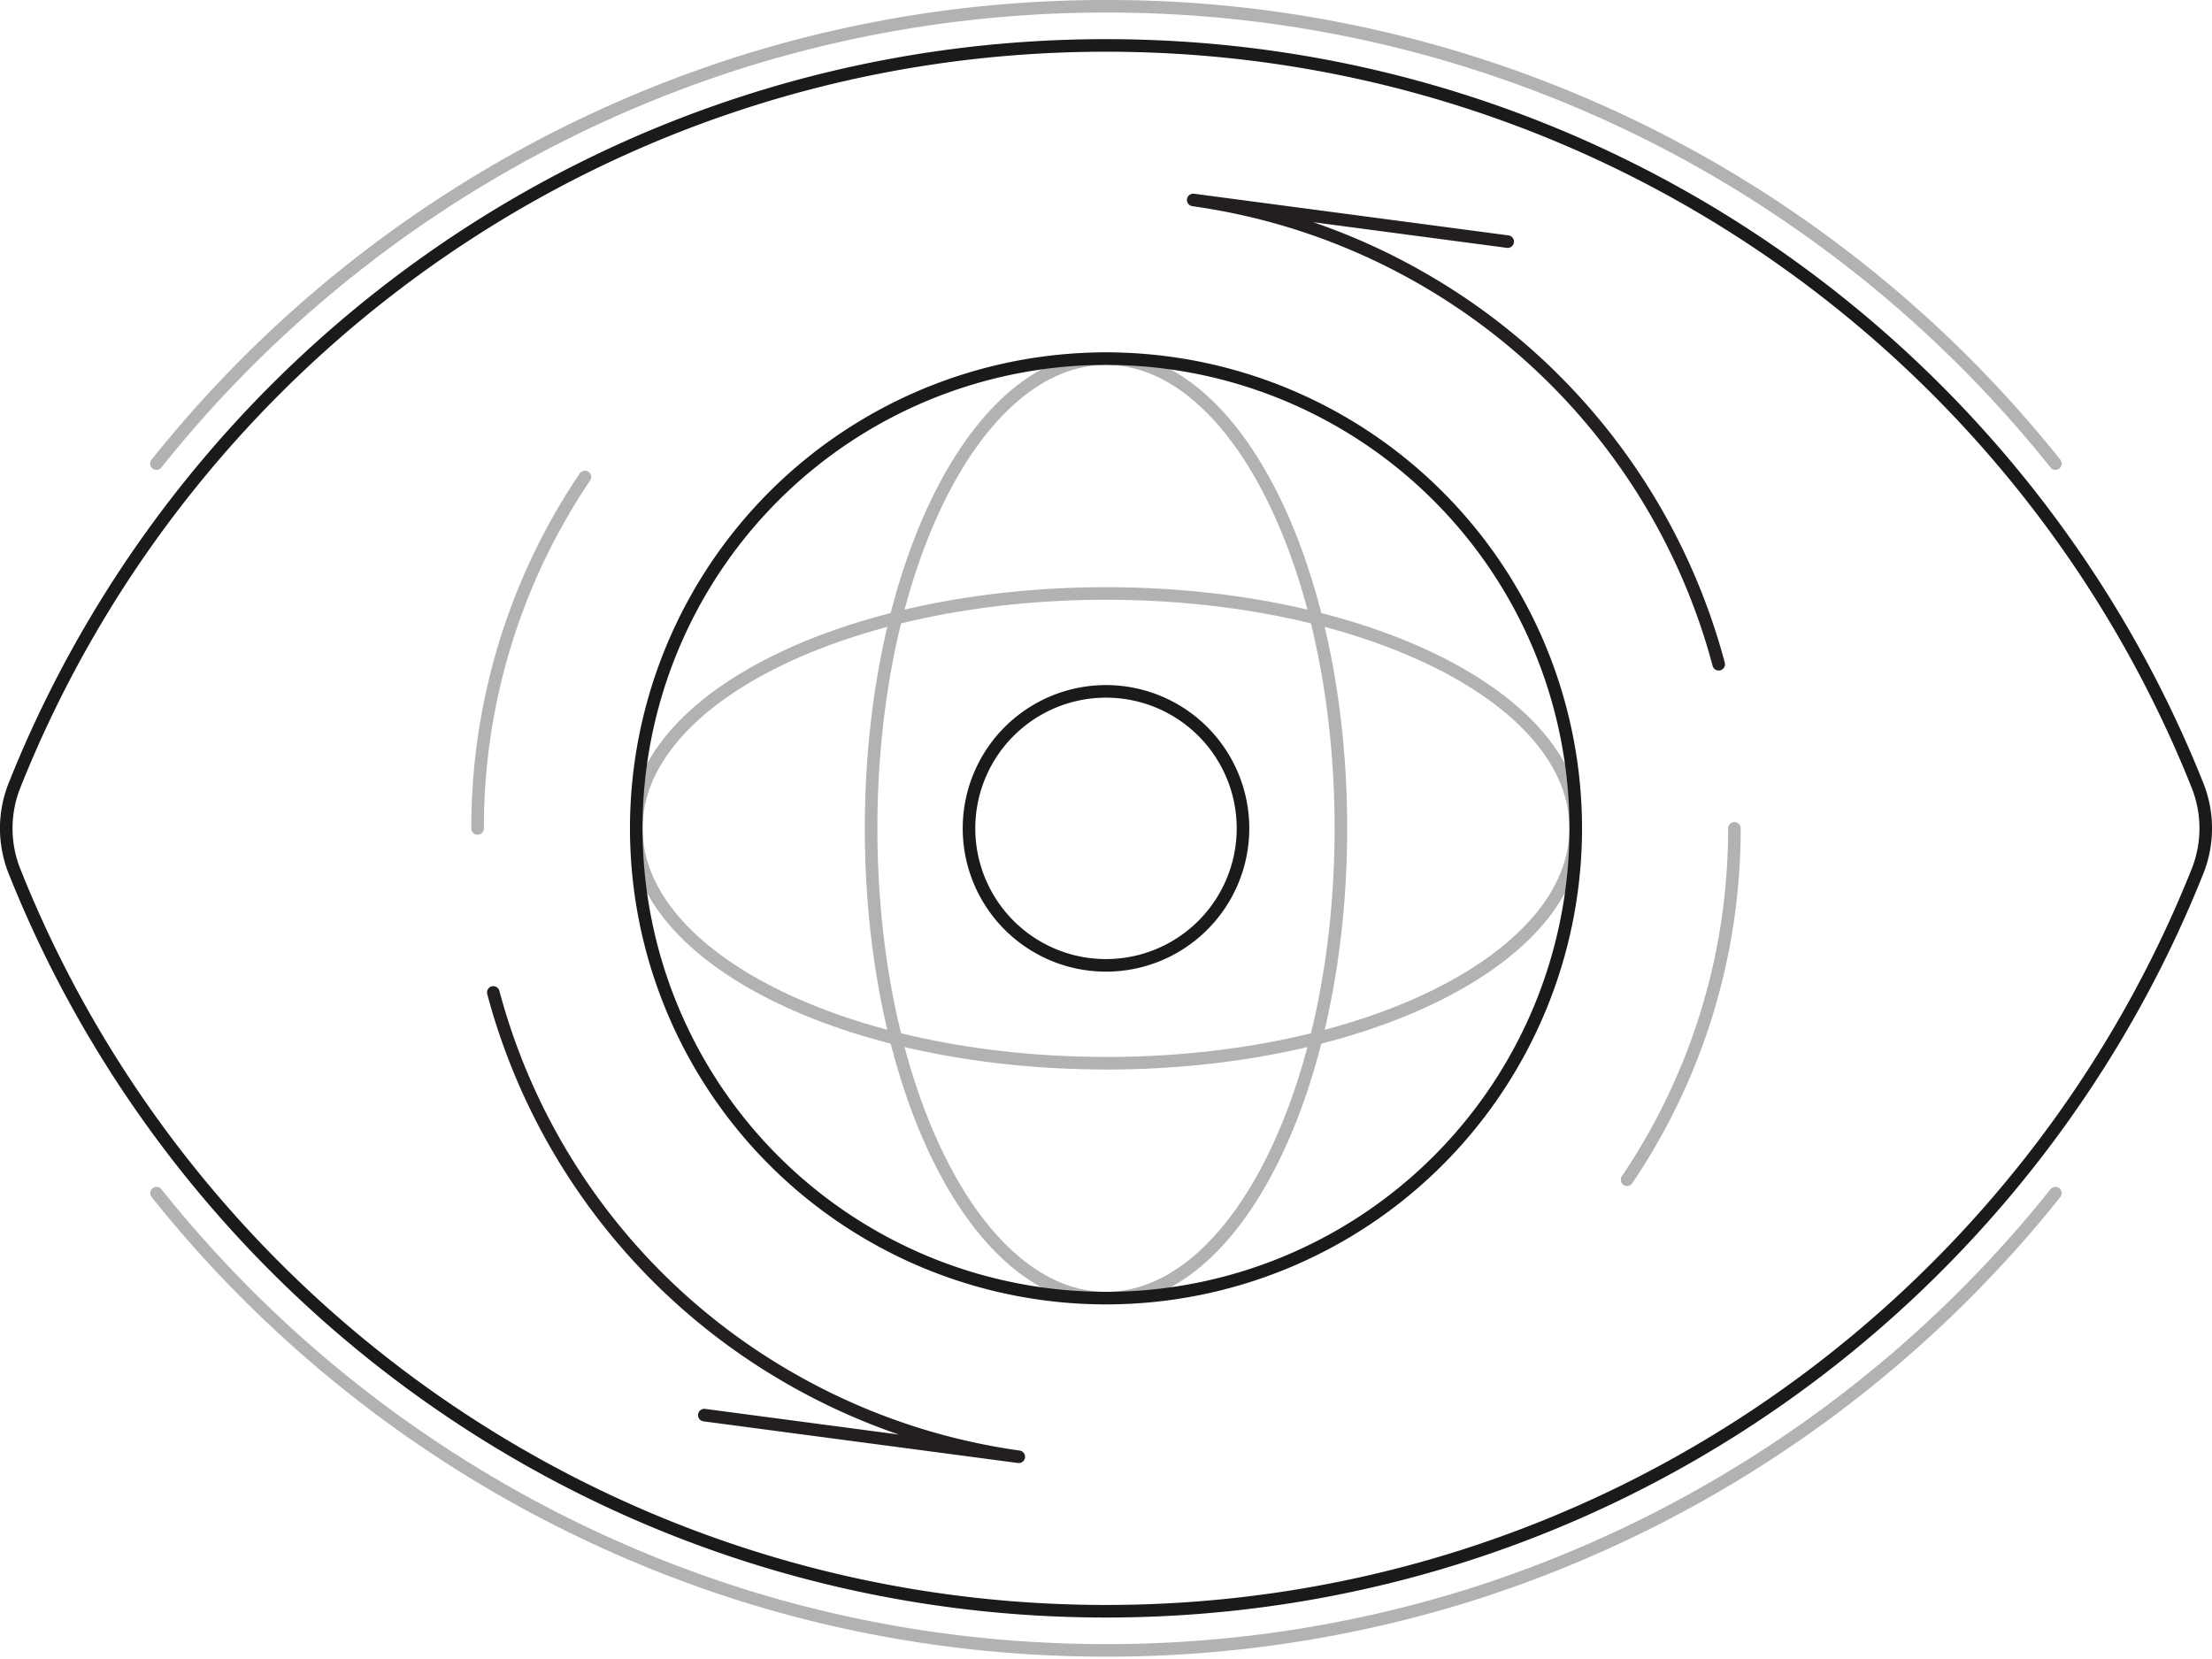 <svg width="352" height="264" fill="none" xmlns="http://www.w3.org/2000/svg"><path d="M327.08 189.87a193.95 193.95 0 01-93.6 64.08 193.21 193.21 0 01-57.48 8.68c-19.7 0-39.04-2.94-57.48-8.68a193.93 193.93 0 01-93.61-64.08m-.01-116.1a193.93 193.93 0 0193.62-64.08A193.25 193.25 0 01176 1a192.12 192.12 0 01109.63 34.11 193.95 193.95 0 0141.45 38.66" stroke="#B2B2B2" stroke-width="2" stroke-linecap="round" stroke-linejoin="round"/><path clip-rule="evenodd" d="M349.7 125a18.46 18.46 0 010 13.63c-27.5 69-94.9 117.77-173.7 117.77-78.81 0-146.22-48.77-173.7-117.77a18.45 18.45 0 010-13.63C29.78 56 97.2 7.23 176 7.23 254.8 7.23 322.2 56 349.7 125z" stroke="#1A1A1A" stroke-width="2" stroke-linecap="round" stroke-linejoin="round"/><path clip-rule="evenodd" d="M197.8 131.82a21.8 21.8 0 10-43.6 0 21.8 21.8 0 0043.6 0z" stroke="#1A1A1A" stroke-width="2" stroke-linecap="round" stroke-linejoin="round"/><path clip-rule="evenodd" d="M213.38 131.82c0-41.29-16.74-74.75-37.38-74.75-20.64 0-37.38 33.46-37.38 74.75 0 41.28 16.74 74.75 37.38 74.75 20.64 0 37.38-33.47 37.38-74.75z" stroke="#B2B2B2" stroke-width="2" stroke-linecap="round" stroke-linejoin="round"/><path clip-rule="evenodd" d="M176 169.2c41.28 0 74.75-16.74 74.75-37.38 0-20.65-33.47-37.38-74.75-37.38s-74.75 16.73-74.75 37.38c0 20.64 33.47 37.37 74.75 37.37z" stroke="#B2B2B2" stroke-width="2" stroke-linecap="round" stroke-linejoin="round"/><path clip-rule="evenodd" d="M250.75 131.82a74.75 74.75 0 10-149.5 0 74.75 74.75 0 00149.5 0z" stroke="#1A1A1A" stroke-width="2" stroke-linecap="round" stroke-linejoin="round"/><path d="M189.88 31.82a101.1 101.1 0 0136.59 12.59 100.6 100.6 0 0147.03 61.29M162.12 231.82a101.09 101.09 0 01-36.59-12.6 100.61 100.61 0 01-47.03-61.29M239.92 38.45l-50.04-6.63m-77.8 193.37l50.04 6.63" stroke="#231F20" stroke-width="2" stroke-linecap="round" stroke-linejoin="round"/><path d="M258.92 187.73a99.78 99.78 0 0015.05-35.76 100.46 100.46 0 002.03-20.15M93.08 75.9A99.7 99.7 0 0076 131.83" stroke="#B2B2B2" stroke-width="2" stroke-linecap="round" stroke-linejoin="round"/></svg>